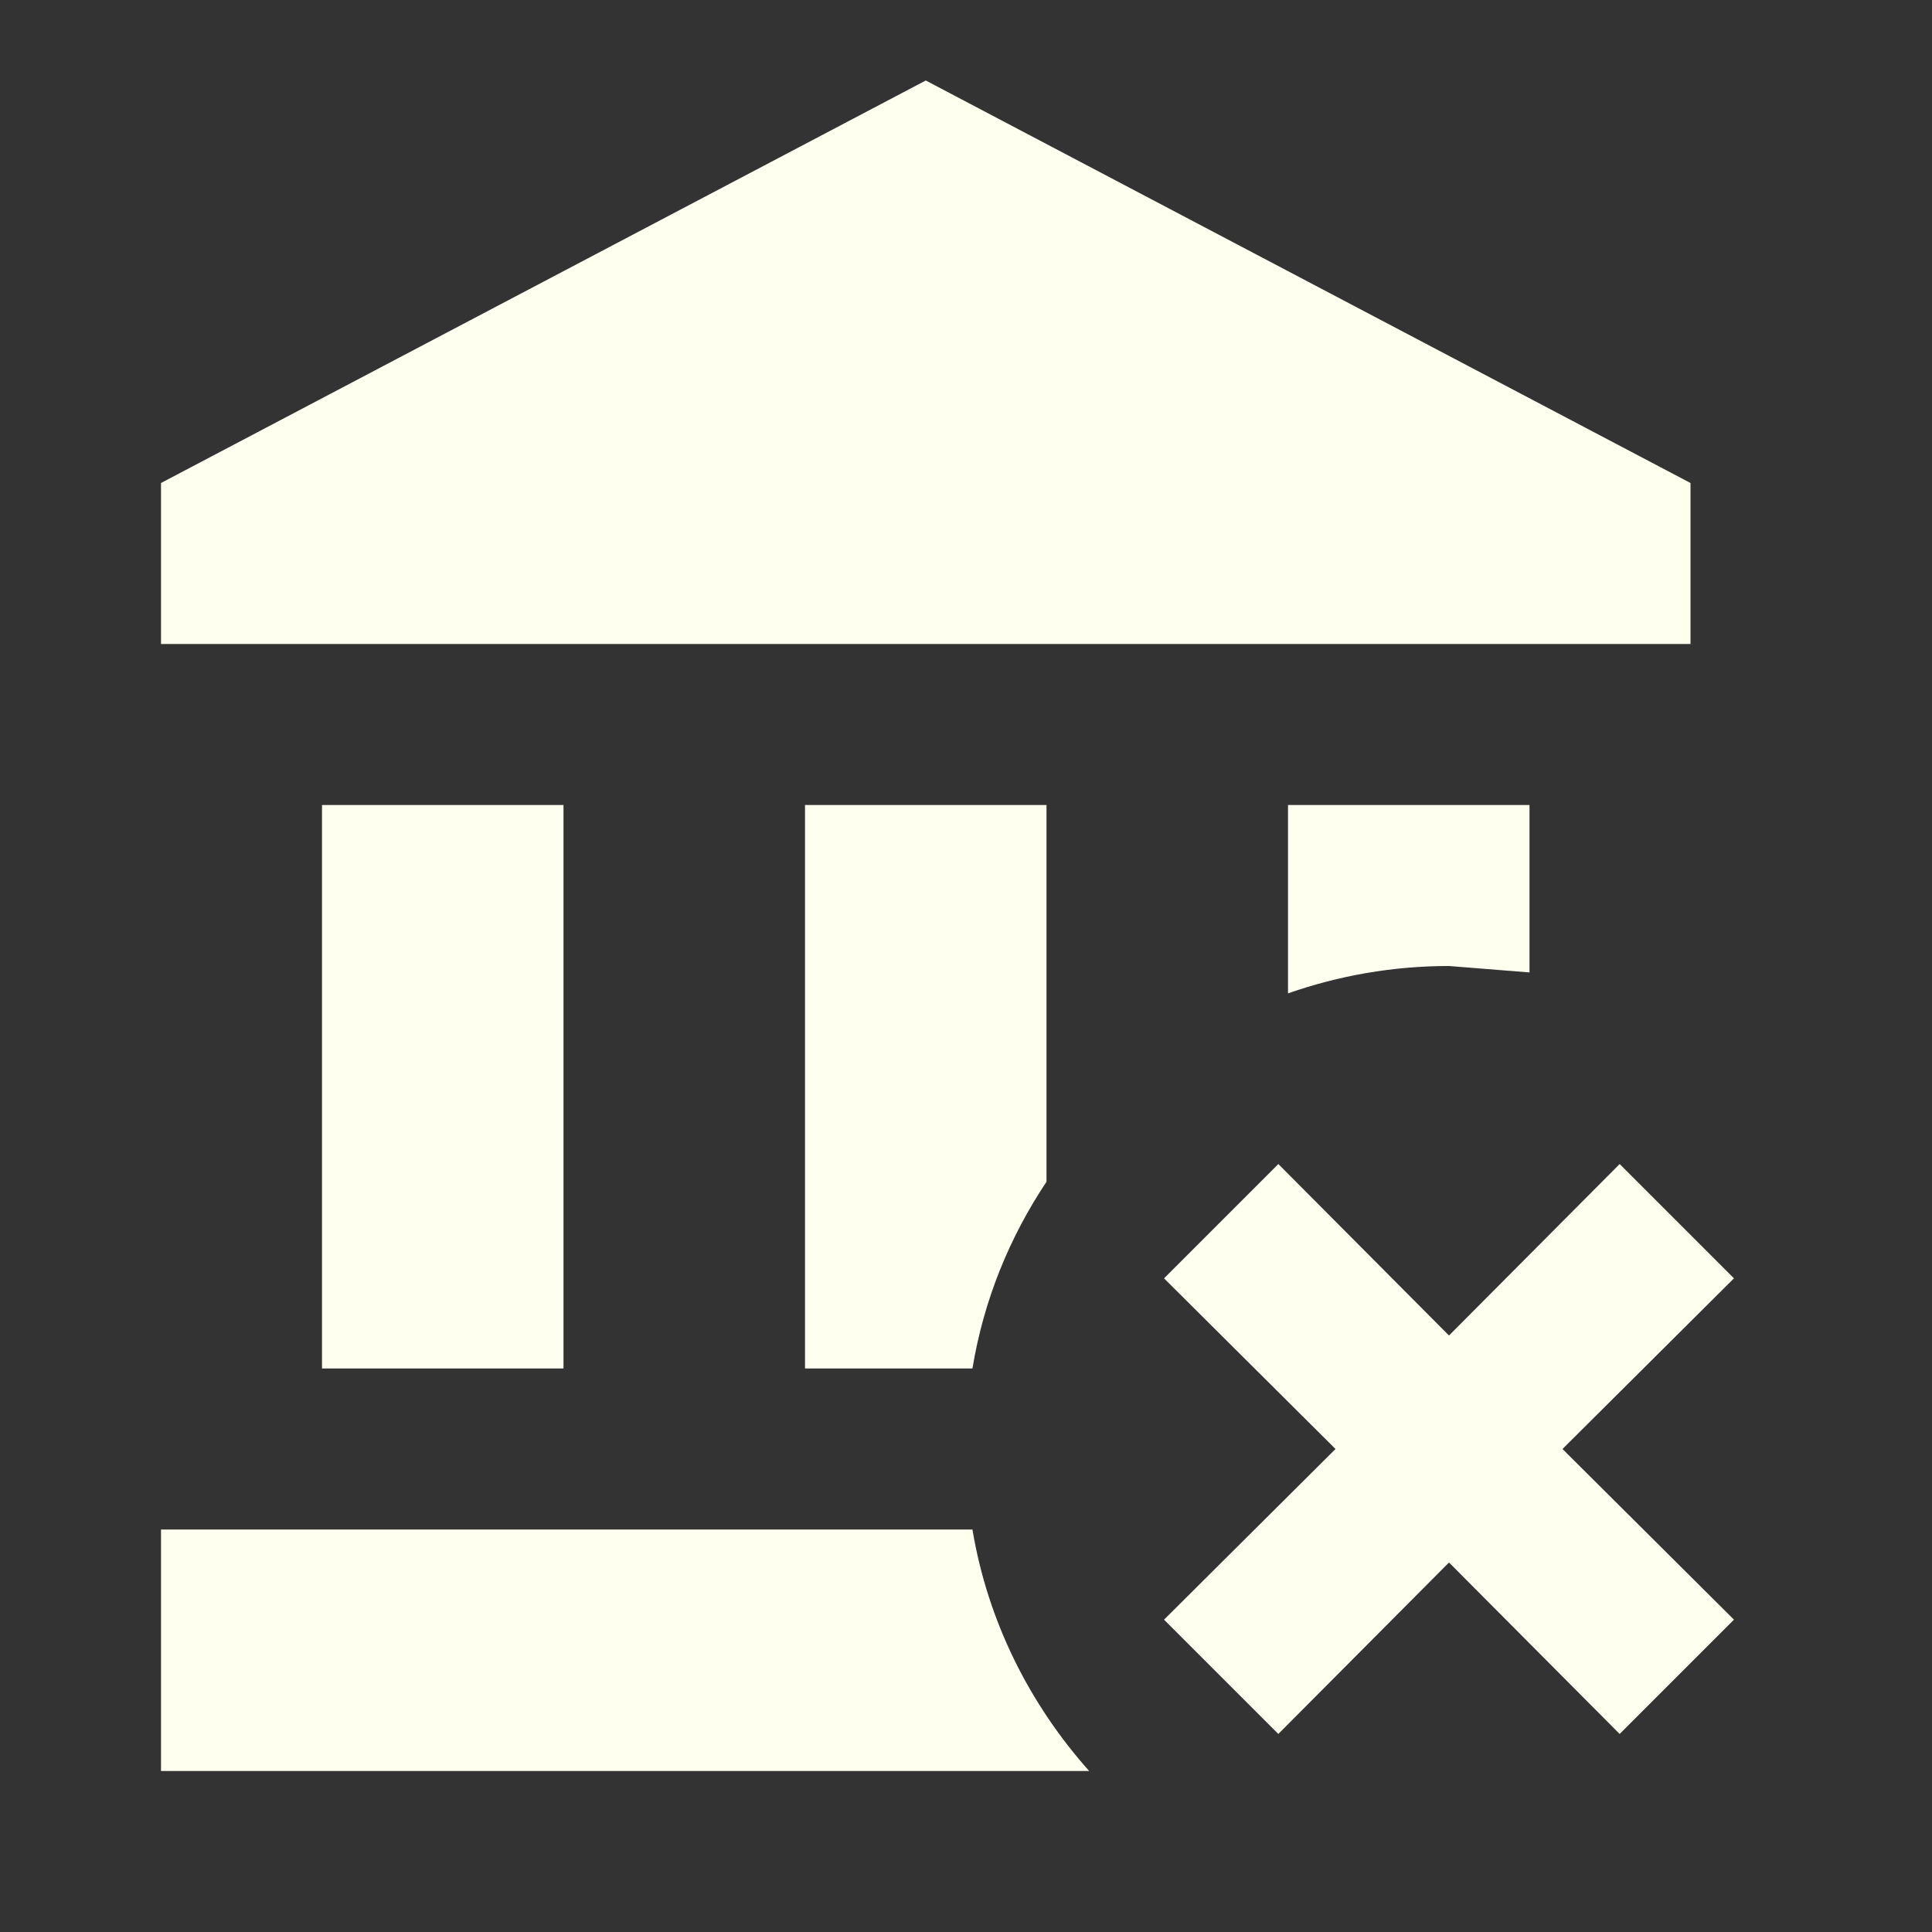 <svg width="75" height="75" viewBox="0 0 75 75" fill="none" xmlns="http://www.w3.org/2000/svg">
<rect x="0" y="0" width="75" height="75" fill="#333333" stroke="none"/>
<path d="M45.188 49.625L49.625 45.188L56.25 51.844L62.875 45.188L67.312 49.625L60.656 56.25L67.312 62.875L62.875 67.312L56.25 60.656L49.625 67.312L45.188 62.875L51.844 56.25L45.188 49.625ZM35.938 3.125L65.625 18.75V25H6.25V18.75L35.938 3.125ZM50 31.25H59.375V37.75L56.25 37.5C54.062 37.5 51.969 37.875 50 38.562V31.25ZM6.25 68.75V59.375H37.75C38.344 62.938 39.969 66.156 42.281 68.75H6.25ZM31.25 31.25H40.625V45.875C39.188 48.031 38.188 50.469 37.75 53.125H31.25V31.25ZM12.5 31.25H21.875V53.125H12.5V31.25Z" fill="#FFFFF0"/>
</svg>
